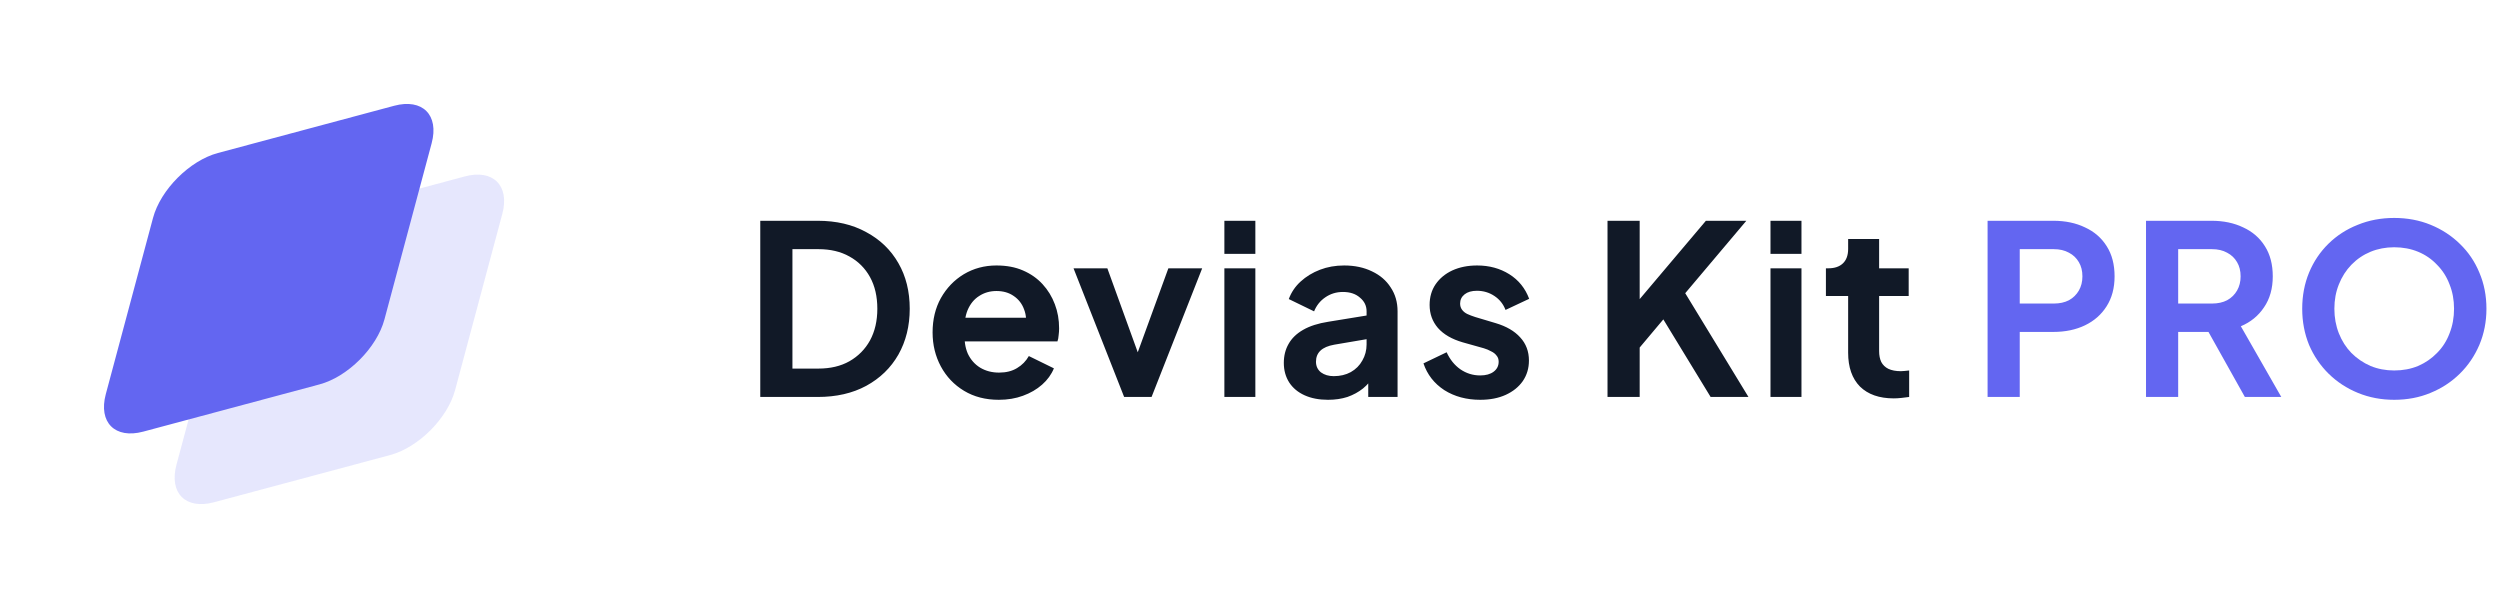 <svg width="148" height="36" viewBox="0 0 148 36" fill="none" xmlns="http://www.w3.org/2000/svg">
<g clip-path="url(#clip0_140_331)">
<path opacity="0.16" d="M13.242 17.083C13.691 15.409 15.411 13.689 17.085 13.24L27.519 10.444C29.192 9.995 30.185 10.989 29.737 12.662L26.941 23.096C26.492 24.77 24.772 26.49 23.098 26.939L12.664 29.735C10.991 30.183 9.998 29.19 10.446 27.517L13.242 17.083Z" fill="#6366F1"/>
<path d="M9.059 12.9C9.508 11.226 11.228 9.506 12.902 9.057L23.336 6.261C25.009 5.813 26.003 6.806 25.554 8.479L22.758 18.913C22.309 20.587 20.589 22.307 18.915 22.756L8.481 25.552C6.808 26 5.815 25.007 6.263 23.334L9.059 12.9Z" fill="#6366F1"/>
<path d="M45.008 23.5V13.07H48.41C49.511 13.07 50.468 13.294 51.28 13.742C52.101 14.181 52.736 14.792 53.184 15.576C53.632 16.351 53.856 17.251 53.856 18.278C53.856 19.295 53.632 20.201 53.184 20.994C52.736 21.778 52.101 22.394 51.28 22.842C50.468 23.281 49.511 23.5 48.41 23.5H45.008ZM46.912 21.82H48.452C49.161 21.82 49.773 21.675 50.286 21.386C50.809 21.087 51.215 20.677 51.504 20.154C51.793 19.622 51.938 18.997 51.938 18.278C51.938 17.55 51.793 16.925 51.504 16.402C51.215 15.879 50.809 15.473 50.286 15.184C49.773 14.895 49.161 14.75 48.452 14.75H46.912V21.82ZM59.129 23.668C58.345 23.668 57.659 23.491 57.071 23.136C56.483 22.781 56.026 22.301 55.699 21.694C55.373 21.087 55.209 20.415 55.209 19.678C55.209 18.913 55.373 18.236 55.699 17.648C56.035 17.051 56.488 16.579 57.057 16.234C57.636 15.889 58.28 15.716 58.989 15.716C59.587 15.716 60.109 15.814 60.557 16.01C61.015 16.206 61.402 16.477 61.719 16.822C62.037 17.167 62.279 17.564 62.447 18.012C62.615 18.451 62.699 18.927 62.699 19.44C62.699 19.571 62.69 19.706 62.671 19.846C62.662 19.986 62.639 20.107 62.601 20.21H56.721V18.81H61.565L60.697 19.468C60.781 19.039 60.758 18.656 60.627 18.32C60.506 17.984 60.301 17.718 60.011 17.522C59.731 17.326 59.391 17.228 58.989 17.228C58.607 17.228 58.266 17.326 57.967 17.522C57.669 17.709 57.44 17.989 57.281 18.362C57.132 18.726 57.076 19.169 57.113 19.692C57.076 20.159 57.137 20.574 57.295 20.938C57.463 21.293 57.706 21.568 58.023 21.764C58.35 21.96 58.723 22.058 59.143 22.058C59.563 22.058 59.918 21.969 60.207 21.792C60.506 21.615 60.739 21.377 60.907 21.078L62.391 21.806C62.242 22.17 62.009 22.492 61.691 22.772C61.374 23.052 60.996 23.271 60.557 23.43C60.128 23.589 59.652 23.668 59.129 23.668ZM66.549 23.5L63.553 15.884H65.555L67.725 21.876H66.983L69.167 15.884H71.169L68.173 23.5H66.549ZM72.483 23.5V15.884H74.317V23.5H72.483ZM72.483 15.03V13.07H74.317V15.03H72.483ZM78.62 23.668C78.088 23.668 77.626 23.579 77.234 23.402C76.842 23.225 76.538 22.973 76.324 22.646C76.109 22.31 76.002 21.923 76.002 21.484C76.002 21.064 76.095 20.691 76.282 20.364C76.469 20.028 76.758 19.748 77.15 19.524C77.542 19.3 78.037 19.141 78.634 19.048L81.126 18.642V20.042L78.984 20.406C78.62 20.471 78.349 20.588 78.172 20.756C77.995 20.924 77.906 21.143 77.906 21.414C77.906 21.675 78.004 21.885 78.2 22.044C78.405 22.193 78.657 22.268 78.956 22.268C79.338 22.268 79.674 22.189 79.964 22.03C80.263 21.862 80.491 21.633 80.65 21.344C80.818 21.055 80.902 20.737 80.902 20.392V18.432C80.902 18.105 80.771 17.835 80.51 17.62C80.258 17.396 79.922 17.284 79.502 17.284C79.11 17.284 78.76 17.391 78.452 17.606C78.153 17.811 77.934 18.087 77.794 18.432L76.296 17.704C76.445 17.303 76.678 16.957 76.996 16.668C77.323 16.369 77.705 16.136 78.144 15.968C78.582 15.8 79.058 15.716 79.572 15.716C80.197 15.716 80.748 15.833 81.224 16.066C81.7 16.29 82.069 16.607 82.33 17.018C82.6 17.419 82.736 17.891 82.736 18.432V23.5H81V22.198L81.392 22.17C81.196 22.497 80.963 22.772 80.692 22.996C80.421 23.211 80.113 23.379 79.768 23.5C79.422 23.612 79.04 23.668 78.62 23.668ZM87.629 23.668C86.817 23.668 86.108 23.477 85.501 23.094C84.904 22.702 84.493 22.175 84.269 21.512L85.641 20.854C85.837 21.283 86.108 21.619 86.453 21.862C86.808 22.105 87.2 22.226 87.629 22.226C87.965 22.226 88.231 22.151 88.427 22.002C88.623 21.853 88.721 21.657 88.721 21.414C88.721 21.265 88.679 21.143 88.595 21.05C88.52 20.947 88.413 20.863 88.273 20.798C88.142 20.723 87.998 20.663 87.839 20.616L86.593 20.266C85.949 20.079 85.459 19.795 85.123 19.412C84.796 19.029 84.633 18.577 84.633 18.054C84.633 17.587 84.75 17.181 84.983 16.836C85.226 16.481 85.557 16.206 85.977 16.01C86.406 15.814 86.896 15.716 87.447 15.716C88.166 15.716 88.8 15.889 89.351 16.234C89.902 16.579 90.294 17.065 90.527 17.69L89.127 18.348C88.996 18.003 88.777 17.727 88.469 17.522C88.161 17.317 87.816 17.214 87.433 17.214C87.125 17.214 86.882 17.284 86.705 17.424C86.528 17.564 86.439 17.746 86.439 17.97C86.439 18.11 86.476 18.231 86.551 18.334C86.626 18.437 86.728 18.521 86.859 18.586C86.999 18.651 87.158 18.712 87.335 18.768L88.553 19.132C89.178 19.319 89.659 19.599 89.995 19.972C90.34 20.345 90.513 20.803 90.513 21.344C90.513 21.801 90.392 22.207 90.149 22.562C89.906 22.907 89.57 23.178 89.141 23.374C88.712 23.57 88.208 23.668 87.629 23.668ZM95.165 23.5V13.07H97.069V18.502L96.551 18.32L100.989 13.07H103.383L99.225 17.998L99.337 16.654L103.509 23.5H101.269L98.469 18.908L97.069 20.574V23.5H95.165ZM104.813 23.5V15.884H106.647V23.5H104.813ZM104.813 15.03V13.07H106.647V15.03H104.813ZM112.112 23.584C111.253 23.584 110.586 23.351 110.11 22.884C109.643 22.408 109.41 21.741 109.41 20.882V17.522H108.094V15.884H108.234C108.607 15.884 108.897 15.786 109.102 15.59C109.307 15.394 109.41 15.109 109.41 14.736V14.148H111.244V15.884H112.994V17.522H111.244V20.784C111.244 21.036 111.286 21.251 111.37 21.428C111.463 21.605 111.603 21.741 111.79 21.834C111.986 21.927 112.233 21.974 112.532 21.974C112.597 21.974 112.672 21.969 112.756 21.96C112.849 21.951 112.938 21.941 113.022 21.932V23.5C112.891 23.519 112.742 23.537 112.574 23.556C112.406 23.575 112.252 23.584 112.112 23.584Z" fill="#111927"/>
<path d="M117.665 23.5V13.07H121.557C122.267 13.07 122.892 13.201 123.433 13.462C123.984 13.714 124.413 14.087 124.721 14.582C125.029 15.067 125.183 15.66 125.183 16.36C125.183 17.051 125.025 17.643 124.707 18.138C124.399 18.623 123.975 18.997 123.433 19.258C122.892 19.519 122.267 19.65 121.557 19.65H119.569V23.5H117.665ZM119.569 17.97H121.585C121.931 17.97 122.229 17.905 122.481 17.774C122.733 17.634 122.929 17.443 123.069 17.2C123.209 16.957 123.279 16.677 123.279 16.36C123.279 16.033 123.209 15.753 123.069 15.52C122.929 15.277 122.733 15.091 122.481 14.96C122.229 14.82 121.931 14.75 121.585 14.75H119.569V17.97ZM127.044 23.5V13.07H130.922C131.631 13.07 132.256 13.201 132.798 13.462C133.348 13.714 133.778 14.087 134.086 14.582C134.394 15.067 134.548 15.66 134.548 16.36C134.548 17.079 134.375 17.69 134.03 18.194C133.694 18.698 133.236 19.071 132.658 19.314L135.052 23.5H132.896L130.334 18.922L131.566 19.65H128.948V23.5H127.044ZM128.948 17.97H130.95C131.295 17.97 131.594 17.905 131.846 17.774C132.098 17.634 132.294 17.443 132.434 17.2C132.574 16.957 132.644 16.677 132.644 16.36C132.644 16.033 132.574 15.753 132.434 15.52C132.294 15.277 132.098 15.091 131.846 14.96C131.594 14.82 131.295 14.75 130.95 14.75H128.948V17.97ZM141.737 23.668C140.972 23.668 140.258 23.533 139.595 23.262C138.933 22.991 138.354 22.613 137.859 22.128C137.365 21.643 136.977 21.073 136.697 20.42C136.427 19.757 136.291 19.043 136.291 18.278C136.291 17.503 136.427 16.789 136.697 16.136C136.968 15.483 137.351 14.913 137.845 14.428C138.34 13.943 138.919 13.569 139.581 13.308C140.244 13.037 140.963 12.902 141.737 12.902C142.512 12.902 143.231 13.037 143.893 13.308C144.556 13.579 145.135 13.957 145.629 14.442C146.124 14.918 146.507 15.483 146.777 16.136C147.057 16.789 147.197 17.503 147.197 18.278C147.197 19.043 147.057 19.757 146.777 20.42C146.497 21.073 146.11 21.643 145.615 22.128C145.121 22.613 144.542 22.991 143.879 23.262C143.226 23.533 142.512 23.668 141.737 23.668ZM141.737 21.932C142.251 21.932 142.722 21.843 143.151 21.666C143.581 21.479 143.954 21.223 144.271 20.896C144.598 20.569 144.845 20.182 145.013 19.734C145.191 19.286 145.279 18.801 145.279 18.278C145.279 17.755 145.191 17.275 145.013 16.836C144.845 16.388 144.598 16.001 144.271 15.674C143.954 15.338 143.581 15.081 143.151 14.904C142.722 14.727 142.251 14.638 141.737 14.638C141.233 14.638 140.767 14.727 140.337 14.904C139.908 15.081 139.53 15.338 139.203 15.674C138.886 16.001 138.639 16.388 138.461 16.836C138.284 17.275 138.195 17.755 138.195 18.278C138.195 18.801 138.284 19.286 138.461 19.734C138.639 20.182 138.886 20.569 139.203 20.896C139.53 21.223 139.908 21.479 140.337 21.666C140.767 21.843 141.233 21.932 141.737 21.932Z" fill="#6366F1"/>
</g>
<defs>
<clipPath id="clip0_140_331">
<rect width="148" height="36" fill="white"/>
</clipPath>
</defs>
</svg>
